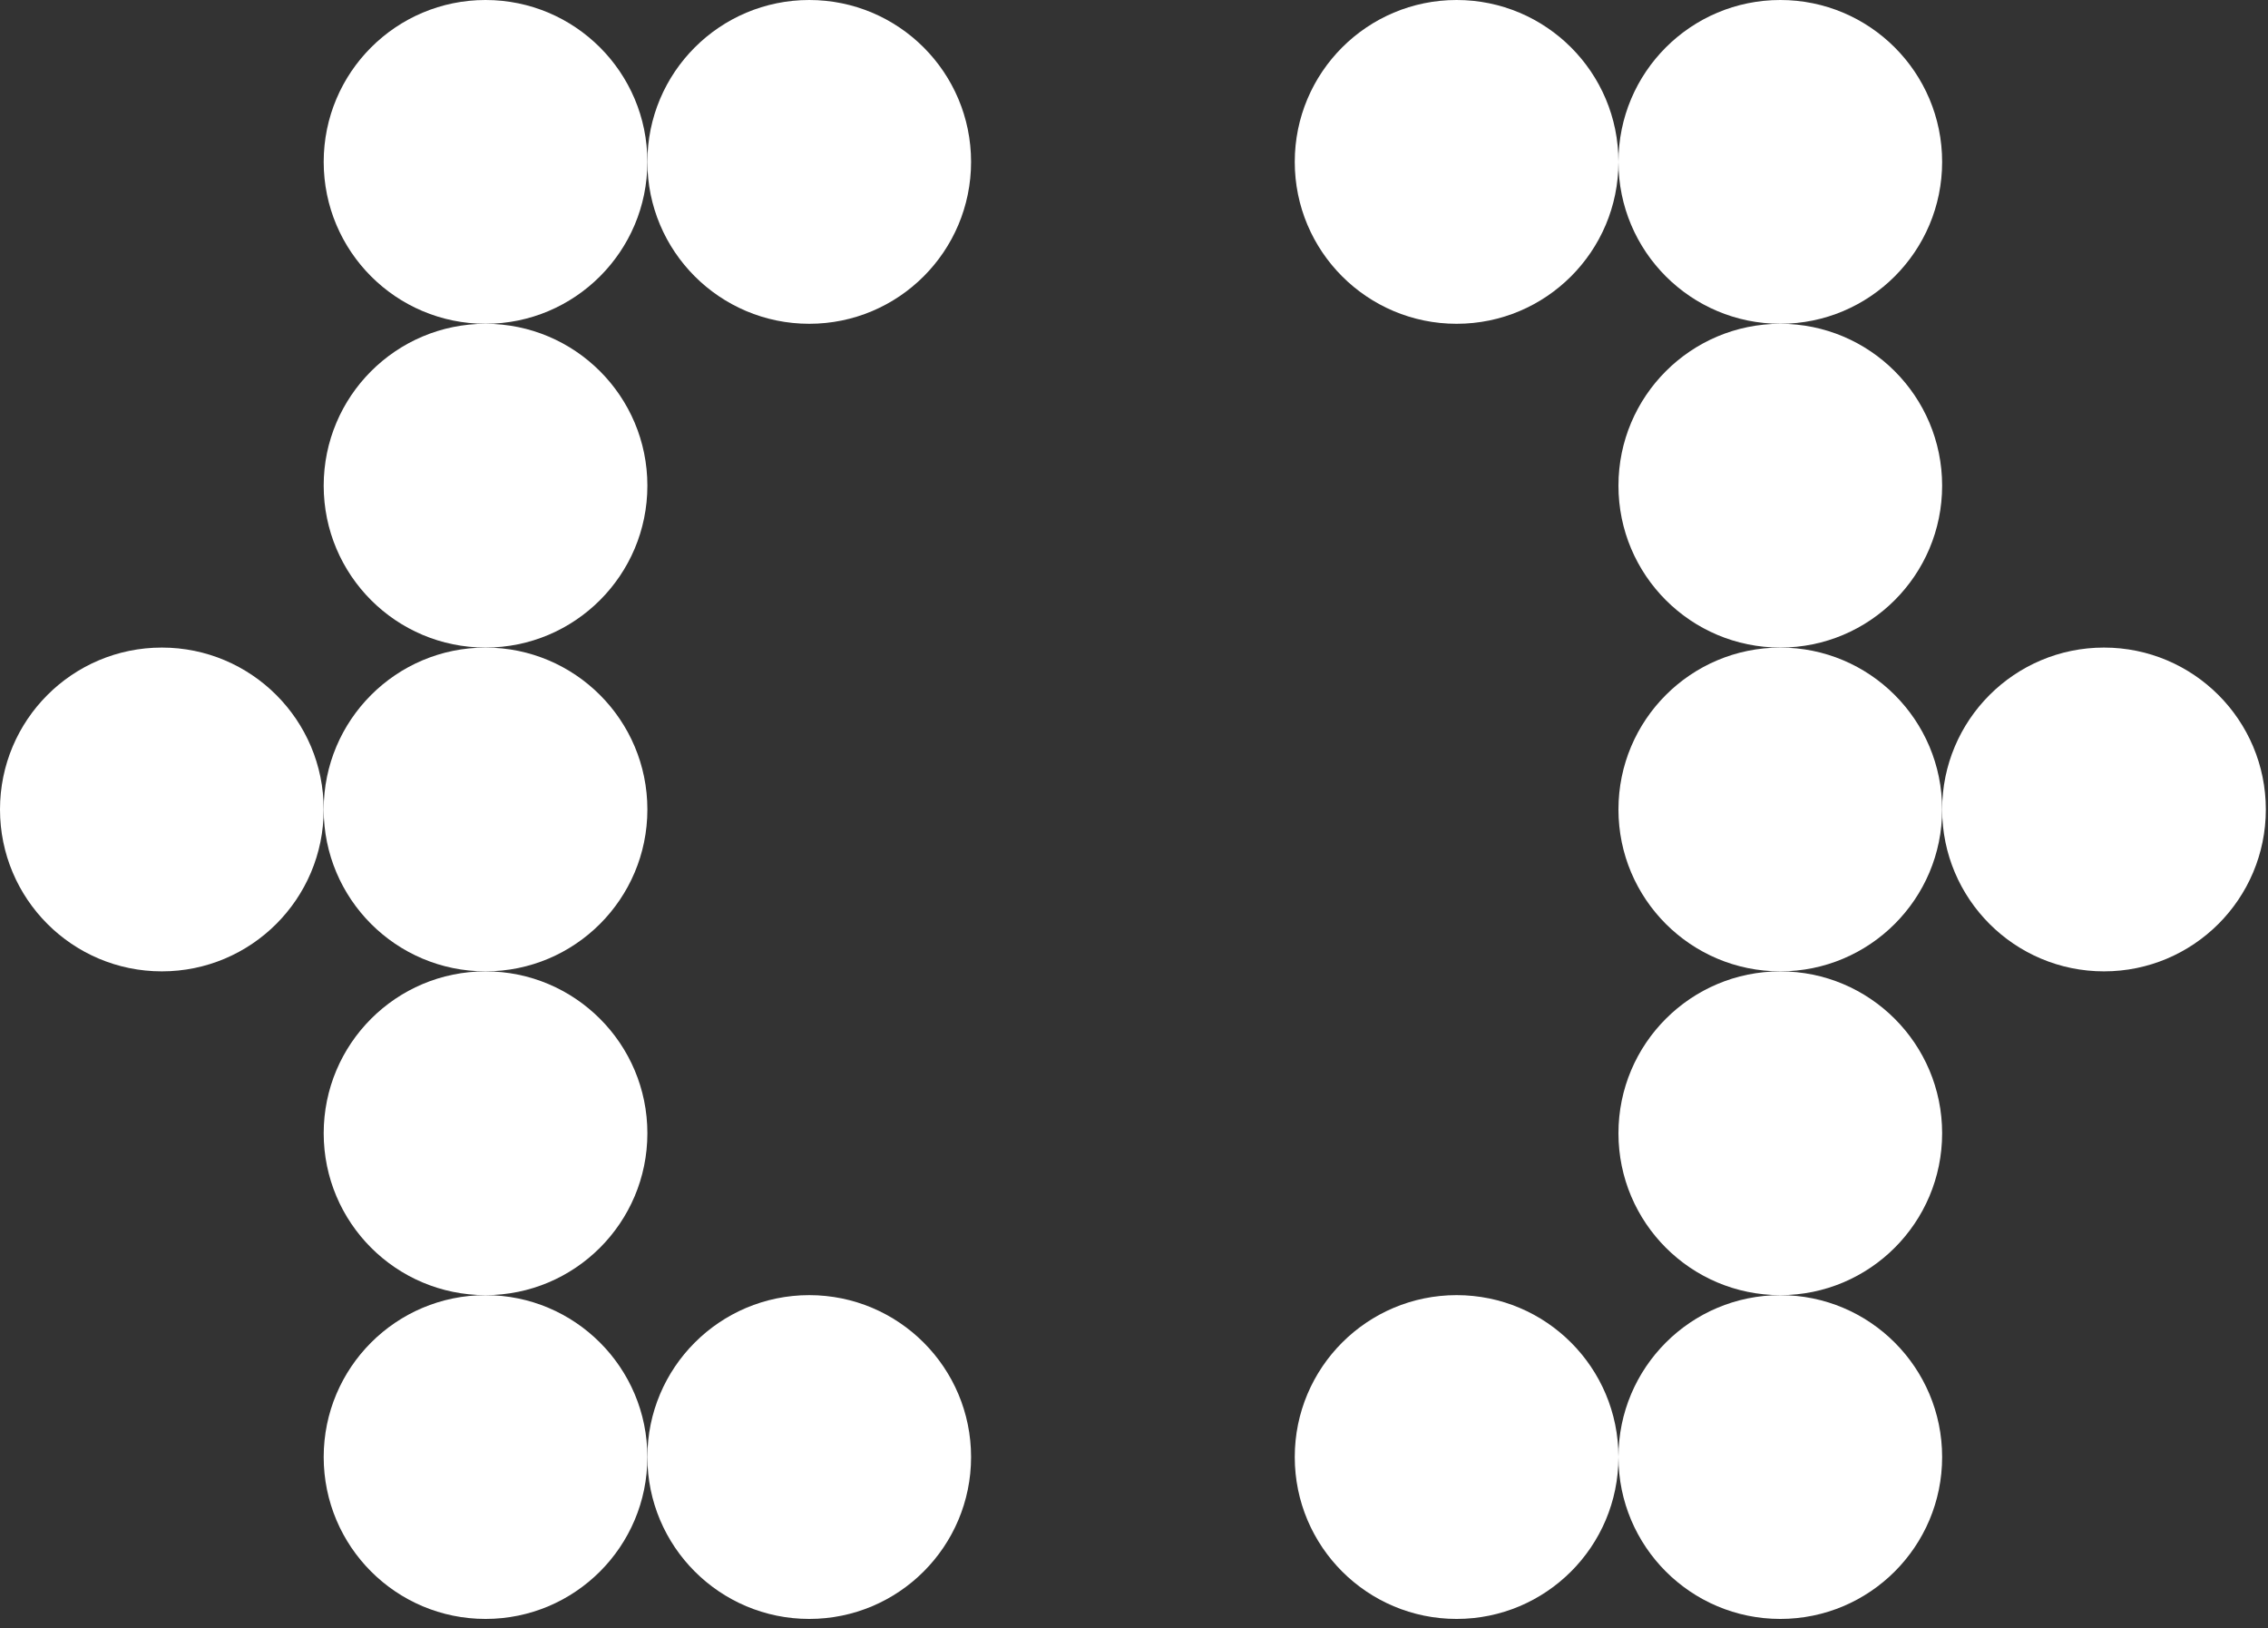 <svg width="209" height="150" viewBox="0 0 209 150" fill="none" xmlns="http://www.w3.org/2000/svg">
<rect x="0" y="0" width="209" height="150" fill="#333333" stroke="none"/>
<path d="M59.657 74.572C59.657 82.808 52.98 89.486 44.743 89.486C36.506 89.486 29.829 82.808 29.829 74.572C29.829 66.335 36.506 59.657 44.743 59.657C52.98 59.657 59.657 66.335 59.657 74.572Z" fill="white"/>
<path d="M29.829 74.572C29.829 82.808 23.151 89.486 14.914 89.486C6.677 89.486 0 82.808 0 74.572C0 66.335 6.677 59.657 14.914 59.657C23.151 59.657 29.829 66.335 29.829 74.572Z" fill="white"/>
<path d="M59.657 44.743C59.657 52.98 52.98 59.657 44.743 59.657C36.506 59.657 29.829 52.98 29.829 44.743C29.829 36.506 36.506 29.829 44.743 29.829C52.98 29.829 59.657 36.506 59.657 44.743Z" fill="white"/>
<path d="M59.657 14.914C59.657 23.151 52.98 29.829 44.743 29.829C36.506 29.829 29.829 23.151 29.829 14.914C29.829 6.677 36.506 0 44.743 0C52.98 0 59.657 6.677 59.657 14.914Z" fill="white"/>
<path d="M89.486 14.914C89.486 23.151 82.808 29.829 74.572 29.829C66.335 29.829 59.657 23.151 59.657 14.914C59.657 6.677 66.335 0 74.572 0C82.808 0 89.486 6.677 89.486 14.914Z" fill="white"/>
<path d="M59.657 104.4C59.657 112.637 52.98 119.314 44.743 119.314C36.506 119.314 29.829 112.637 29.829 104.4C29.829 96.163 36.506 89.486 44.743 89.486C52.98 89.486 59.657 96.163 59.657 104.4Z" fill="white"/>
<path d="M59.657 134.229C59.657 142.466 52.98 149.143 44.743 149.143C36.506 149.143 29.829 142.466 29.829 134.229C29.829 125.992 36.506 119.314 44.743 119.314C52.98 119.314 59.657 125.992 59.657 134.229Z" fill="white"/>
<path d="M89.486 134.229C89.486 142.466 82.808 149.143 74.572 149.143C66.335 149.143 59.657 142.466 59.657 134.229C59.657 125.992 66.335 119.314 74.572 119.314C82.808 119.314 89.486 125.992 89.486 134.229Z" fill="white"/>
<path d="M149.143 74.572C149.143 82.808 155.82 89.486 164.057 89.486C172.294 89.486 178.971 82.808 178.971 74.572C178.971 66.335 172.294 59.657 164.057 59.657C155.82 59.657 149.143 66.335 149.143 74.572Z" fill="white"/>
<path d="M178.971 74.572C178.971 82.808 185.649 89.486 193.886 89.486C202.123 89.486 208.8 82.808 208.8 74.572C208.8 66.335 202.123 59.657 193.886 59.657C185.649 59.657 178.971 66.335 178.971 74.572Z" fill="white"/>
<path d="M149.143 44.743C149.143 52.98 155.82 59.657 164.057 59.657C172.294 59.657 178.971 52.98 178.971 44.743C178.971 36.506 172.294 29.829 164.057 29.829C155.82 29.829 149.143 36.506 149.143 44.743Z" fill="white"/>
<path d="M149.143 14.914C149.143 23.151 155.82 29.829 164.057 29.829C172.294 29.829 178.971 23.151 178.971 14.914C178.971 6.677 172.294 0 164.057 0C155.82 0 149.143 6.677 149.143 14.914Z" fill="white"/>
<path d="M119.314 14.914C119.314 23.151 125.992 29.829 134.229 29.829C142.465 29.829 149.143 23.151 149.143 14.914C149.143 6.677 142.465 0 134.229 0C125.992 0 119.314 6.677 119.314 14.914Z" fill="white"/>
<path d="M149.143 104.4C149.143 112.637 155.82 119.314 164.057 119.314C172.294 119.314 178.971 112.637 178.971 104.4C178.971 96.163 172.294 89.486 164.057 89.486C155.82 89.486 149.143 96.163 149.143 104.4Z" fill="white"/>
<path d="M149.143 134.229C149.143 142.466 155.82 149.143 164.057 149.143C172.294 149.143 178.971 142.466 178.971 134.229C178.971 125.992 172.294 119.314 164.057 119.314C155.82 119.314 149.143 125.992 149.143 134.229Z" fill="white"/>
<path d="M119.314 134.229C119.314 142.466 125.992 149.143 134.229 149.143C142.465 149.143 149.143 142.466 149.143 134.229C149.143 125.992 142.465 119.314 134.229 119.314C125.992 119.314 119.314 125.992 119.314 134.229Z" fill="white"/>
</svg>
